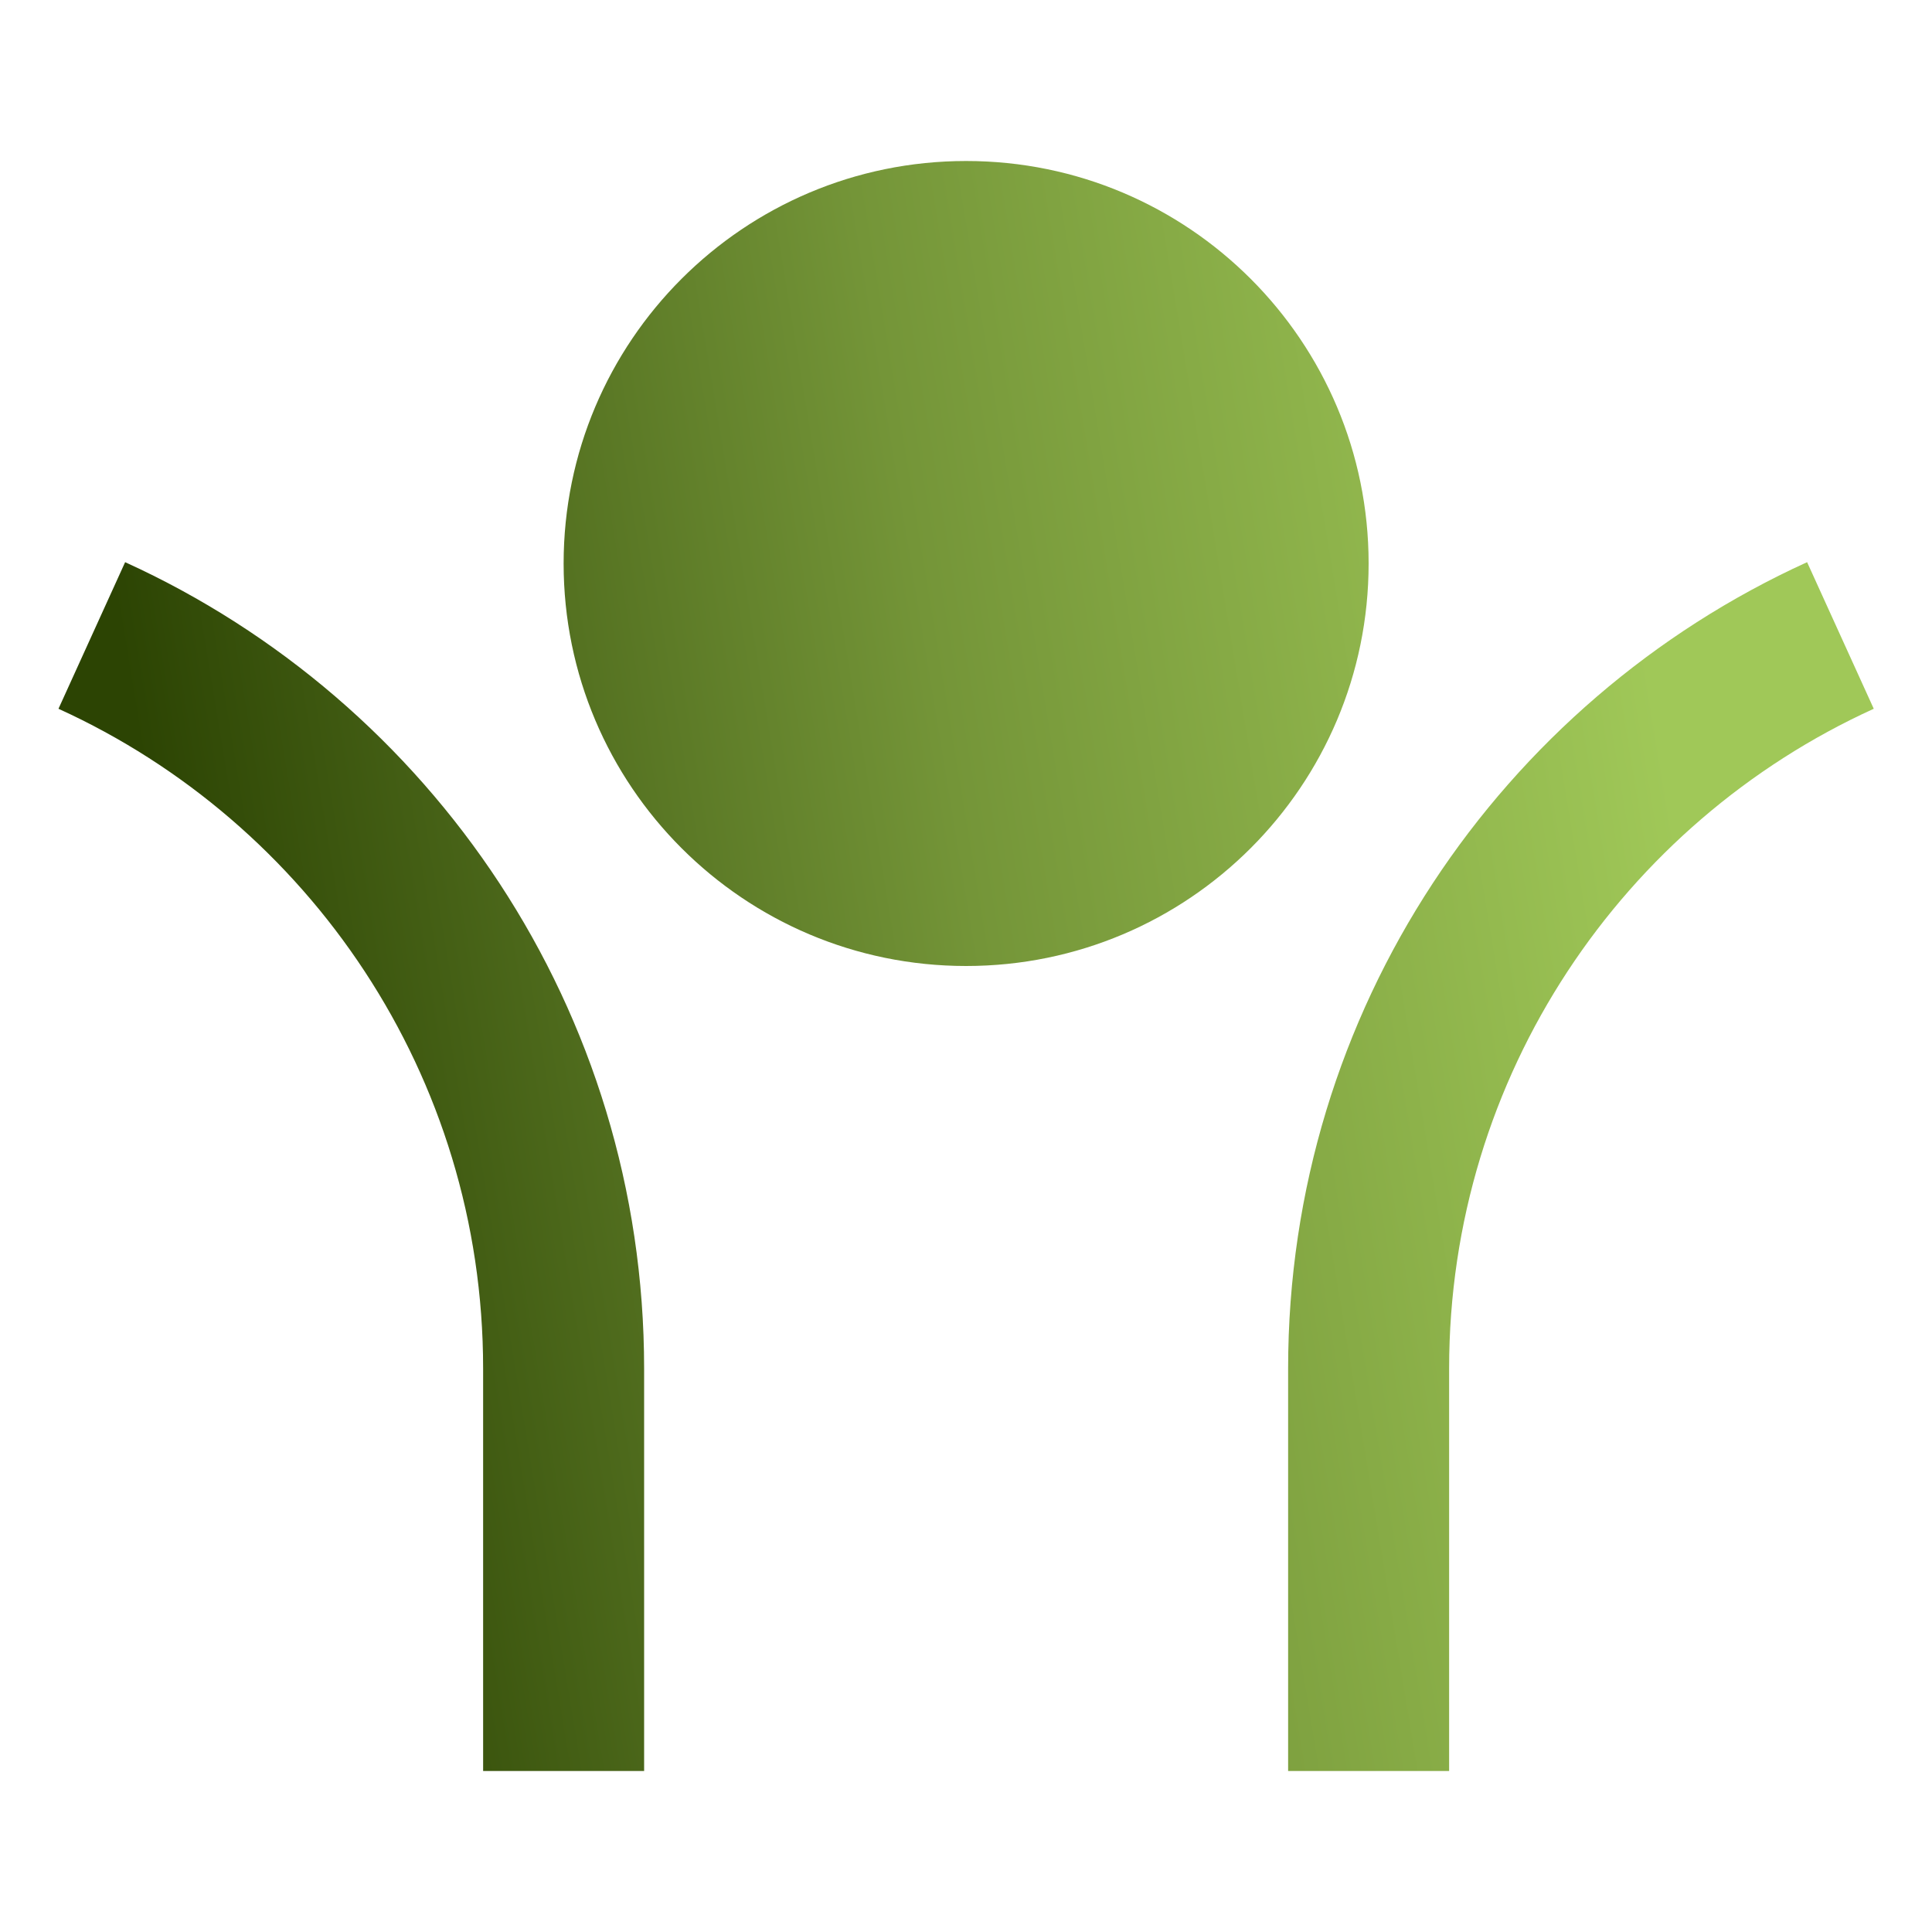 <svg xmlns="http://www.w3.org/2000/svg" width="48" height="48" viewBox="0 0 48 48" fill="none">
  <path d="M24.003 24C18.48 24 14.003 19.523 14.003 14C14.003 8.477 18.48 4 24.003 4C29.526 4 34.003 8.477 34.003 14C34.003 19.523 29.526 24 24.003 24ZM36.003 34V44H32.003V34C32.003 25.097 37.291 17.43 44.897 13.967L46.553 17.609C40.329 20.443 36.003 26.716 36.003 34ZM16.003 34V44H12.003V34C12.003 26.716 7.676 20.443 1.453 17.609L3.109 13.967C10.715 17.43 16.003 25.097 16.003 34Z" fill="url(#paint0_linear_766_5262)"/>
  <defs>
    <linearGradient id="paint0_linear_766_5262" x1="11.5" y1="67.5" x2="48.395" y2="61.42" gradientUnits="userSpaceOnUse">
      <stop stop-color="#2C4403"/>
      <stop offset="0.53" stop-color="#749538"/>
      <stop offset="1" stop-color="#A0C858"/>
    </linearGradient>
  </defs>
</svg>